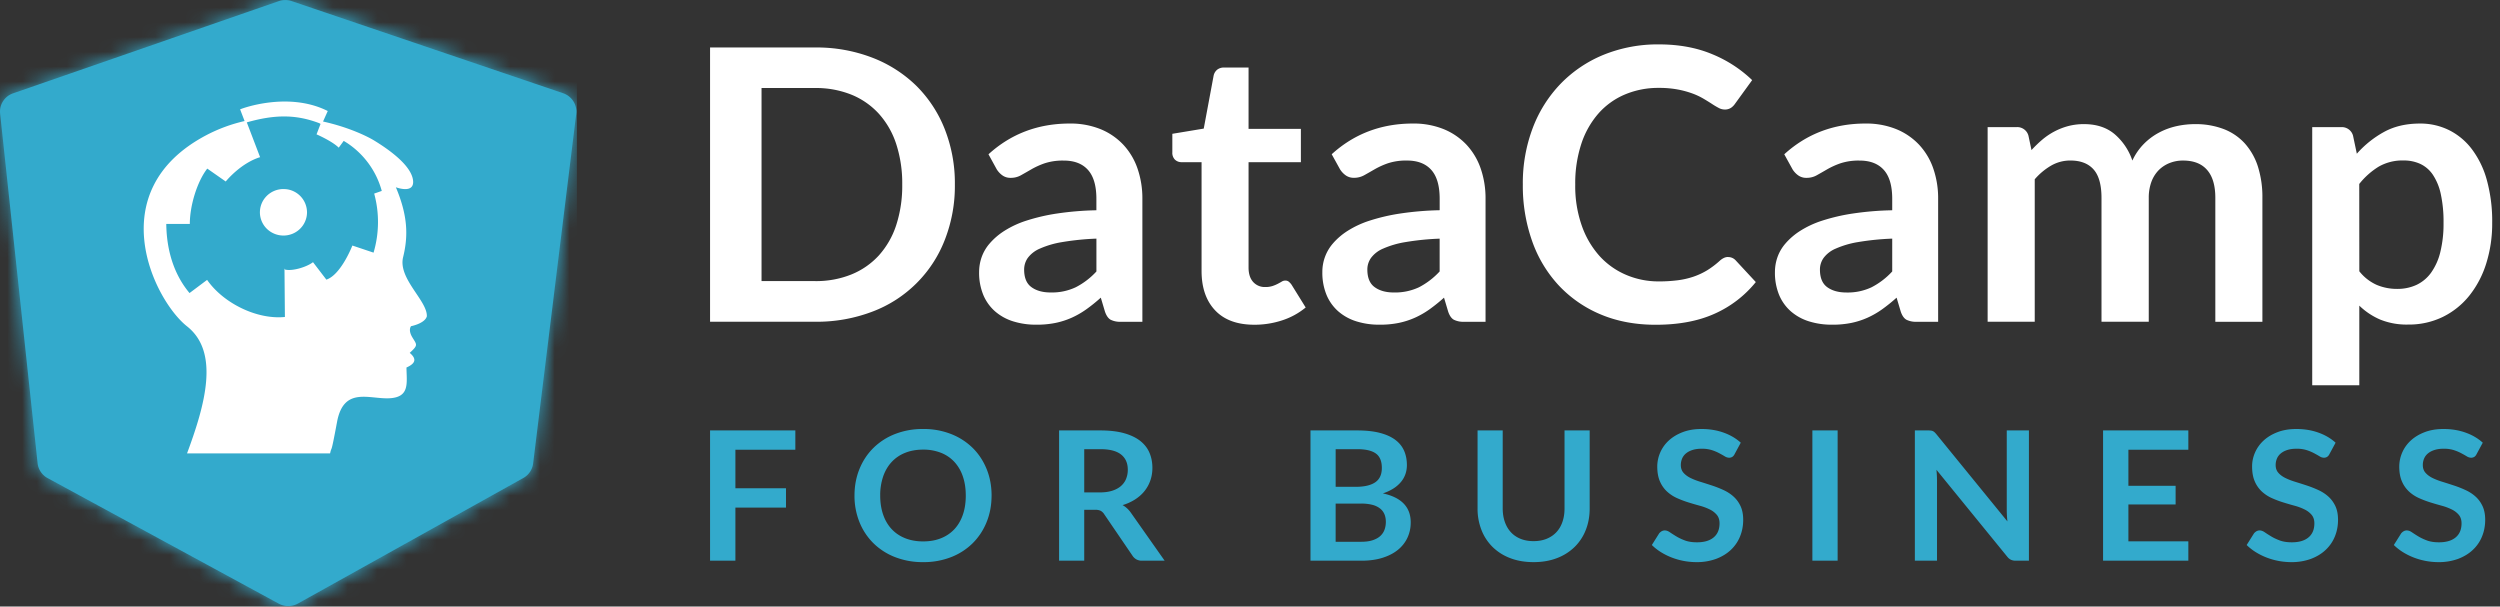 <svg xmlns="http://www.w3.org/2000/svg" xmlns:xlink="http://www.w3.org/1999/xlink" width="169" height="41"><rect width="100%" height="100%" fill="#333333" stroke="none"/><title>DataCamp for Business</title><defs><path id="a" d="M19.483 40.97c-.222 0-.44-.057-.638-.162L3.217 32.319a1.311 1.311 0 01-.676-1.009L.008 7.683a1.306 1.306 0 01.879-1.375L18.85.075c.281-.097.587-.097.869 0l18.354 6.229c.589.205.954.786.88 1.397l-2.914 23.63a1.31 1.31 0 01-.663.982l-15.241 8.489c-.197.11-.423.167-.65.167h-.002z"/></defs><g fill="none" fill-rule="evenodd"><path fill="#FFF" d="M64.549 12.48a9.98 9.98 0 01-.683 3.742 8.43 8.43 0 01-4.898 4.846 10.563 10.563 0 01-3.866.682H48V3.21h7.1a10.47 10.47 0 013.867.688 8.751 8.751 0 012.98 1.905 8.52 8.52 0 011.92 2.931 9.958 9.958 0 01.682 3.745zm-3.558 0a8.576 8.576 0 00-.405-2.738 5.681 5.681 0 00-1.173-2.05A5.125 5.125 0 0057.557 6.4a6.424 6.424 0 00-2.454-.45H51.48v13.052h3.622c.84.013 1.674-.139 2.454-.45a5.13 5.13 0 001.857-1.288c.53-.594.93-1.293 1.173-2.05a8.59 8.59 0 00.405-2.735zm5.832-2.052c1.522-1.384 3.351-2.077 5.49-2.077a5.409 5.409 0 012.077.377 4.406 4.406 0 011.546 1.055c.43.465.757 1.013.96 1.61.225.66.335 1.354.329 2.05v8.309H75.78a1.444 1.444 0 01-.696-.135c-.163-.09-.292-.273-.387-.546l-.283-.95c-.31.281-.638.545-.98.79-.31.22-.643.413-.992.569a5.32 5.32 0 01-1.103.352 6.34 6.34 0 01-1.297.117 5.097 5.097 0 01-1.547-.224 3.397 3.397 0 01-1.224-.673 3.028 3.028 0 01-.8-1.115 3.935 3.935 0 01-.283-1.551c0-.337.057-.673.168-.993.121-.343.307-.663.548-.938.286-.328.617-.612.985-.845a6.438 6.438 0 011.49-.693c.67-.215 1.357-.376 2.055-.48a20.574 20.574 0 012.682-.223v-.77c0-.88-.189-1.531-.567-1.955-.377-.422-.923-.634-1.637-.634a3.918 3.918 0 00-1.282.18c-.31.106-.611.241-.896.403-.258.15-.494.284-.708.404-.215.123-.46.184-.707.18a.925.925 0 01-.567-.174 1.441 1.441 0 01-.374-.403l-.557-1.015.002-.002zm7.295 5.703c-.777.028-1.553.106-2.32.235a6.174 6.174 0 00-1.508.442 1.987 1.987 0 00-.813.629c-.16.23-.245.504-.245.783 0 .556.165.954.496 1.192.33.24.763.359 1.296.359a3.774 3.774 0 001.694-.352c.527-.27 1-.632 1.4-1.068V16.131zm10.678 5.821c-1.152 0-2.034-.321-2.648-.967-.614-.645-.922-1.536-.922-2.672v-7.35h-1.357a.632.632 0 01-.439-.167.646.646 0 01-.18-.499V9.045l2.123-.352.67-3.59a.71.71 0 01.245-.397.727.727 0 01.464-.14h1.651v4.146h3.537v2.252h-3.537v7.126c0 .41.101.73.303.962.208.234.51.364.826.351.167.005.336-.02.495-.07.122-.04.24-.09.354-.149.098-.051.186-.1.264-.147a.437.437 0 01.236-.07.363.363 0 01.235.07c.074.061.14.132.194.211l.954 1.538a4.834 4.834 0 01-1.597.872 5.972 5.972 0 01-1.87.294zm5.226-11.524c1.522-1.384 3.351-2.077 5.49-2.077a5.409 5.409 0 012.076.377 4.406 4.406 0 011.547 1.055 4.51 4.51 0 01.96 1.61c.225.66.335 1.354.328 2.05v8.309H98.98a1.444 1.444 0 01-.695-.135c-.164-.09-.293-.273-.387-.546l-.283-.95c-.311.281-.638.545-.979.79-.31.22-.644.413-.993.569a5.32 5.32 0 01-1.102.352 6.327 6.327 0 01-1.297.117 5.097 5.097 0 01-1.546-.224 3.397 3.397 0 01-1.225-.673 3.025 3.025 0 01-.799-1.115 3.935 3.935 0 01-.283-1.551 2.92 2.92 0 01.716-1.93c.286-.329.618-.613.986-.846a6.472 6.472 0 011.49-.693c.67-.215 1.357-.376 2.055-.48.89-.133 1.786-.209 2.684-.226v-.769c0-.88-.188-1.531-.566-1.955-.378-.422-.925-.634-1.637-.634a3.913 3.913 0 00-1.283.18c-.31.106-.61.241-.896.403-.258.149-.494.284-.707.403-.216.121-.46.184-.708.18a.925.925 0 01-.567-.174 1.43 1.43 0 01-.374-.403l-.559-1.012-.002-.002zm7.298 5.705c-.779.027-1.555.105-2.321.234a6.235 6.235 0 00-1.508.442 1.972 1.972 0 00-.813.63c-.16.23-.247.502-.245.781 0 .555.164.953.496 1.192.33.24.763.36 1.297.36a3.82 3.82 0 001.695-.352 5.086 5.086 0 001.399-1.07v-2.218.001zm19.504 1.243c.19 0 .372.08.502.218l1.367 1.474a7.493 7.493 0 01-2.79 2.141c-1.102.496-2.427.745-3.977.745-1.383 0-2.628-.236-3.732-.704a8.211 8.211 0 01-2.83-1.964 8.558 8.558 0 01-1.796-3 11.171 11.171 0 01-.625-3.807 10.5 10.5 0 01.67-3.826A8.767 8.767 0 01105.5 5.66a8.563 8.563 0 012.902-1.956 9.73 9.73 0 013.739-.703c1.356 0 2.56.223 3.614.666 1 .41 1.913 1.003 2.691 1.749l-1.16 1.601a1.03 1.03 0 01-.264.268.744.744 0 01-.444.118.855.855 0 01-.4-.11 5.269 5.269 0 01-.451-.269 16.833 16.833 0 00-.568-.351 4.644 4.644 0 00-.747-.352 6.228 6.228 0 00-.986-.269 6.76 6.76 0 00-1.297-.11 5.769 5.769 0 00-2.285.445 4.958 4.958 0 00-1.785 1.28 5.889 5.889 0 00-1.16 2.052 8.528 8.528 0 00-.413 2.763 8.06 8.06 0 00.445 2.78 6.07 6.07 0 001.204 2.051c.499.547 1.11.979 1.792 1.268.7.297 1.456.448 2.217.442.429.002.857-.025 1.282-.078a5.49 5.49 0 001.06-.244c.32-.11.627-.253.917-.428.304-.188.591-.406.856-.648.081-.074.171-.136.27-.185a.658.658 0 01.293-.068l.003.004zm3.794-6.948c1.522-1.384 3.351-2.077 5.491-2.077a5.405 5.405 0 012.074.377 4.406 4.406 0 011.547 1.055 4.5 4.5 0 01.96 1.61c.225.66.336 1.354.328 2.05v8.309h-1.443a1.444 1.444 0 01-.695-.135c-.164-.09-.293-.273-.387-.546l-.283-.95c-.311.281-.639.545-.98.79-.31.22-.643.413-.992.569a5.32 5.32 0 01-1.102.352 6.335 6.335 0 01-1.298.117 5.104 5.104 0 01-1.546-.224 3.4 3.4 0 01-1.224-.673 3.018 3.018 0 01-.8-1.115 3.949 3.949 0 01-.282-1.551c0-.337.057-.673.168-.993.12-.343.307-.663.548-.938.286-.328.618-.612.985-.845a6.488 6.488 0 011.49-.693c.67-.215 1.357-.376 2.056-.48a20.574 20.574 0 012.681-.223v-.77c0-.88-.188-1.531-.567-1.955-.378-.422-.924-.634-1.636-.634a3.914 3.914 0 00-1.283.18c-.31.106-.611.241-.897.403-.257.15-.493.284-.707.404-.216.123-.46.184-.707.18a.924.924 0 01-.568-.174 1.43 1.43 0 01-.374-.403l-.559-1.015.002-.002zm7.295 5.703c-.778.028-1.553.106-2.32.235a6.254 6.254 0 00-1.509.445 1.977 1.977 0 00-.812.63c-.16.23-.246.502-.244.782 0 .556.165.953.496 1.192.331.239.763.358 1.297.358a3.796 3.796 0 001.693-.352c.527-.272 1.001-.634 1.4-1.071v-2.22h-.001zm6.451 5.62V8.594h1.947a.782.782 0 01.812.578l.206.974c.227-.25.47-.485.728-.704a4.532 4.532 0 011.741-.916 4.14 4.14 0 011.089-.135c.834 0 1.519.225 2.056.673a4.052 4.052 0 011.205 1.789 4.01 4.01 0 01.774-1.123 4.21 4.21 0 011.017-.76c.371-.2.769-.346 1.178-.439a5.81 5.81 0 011.258-.14 5.315 5.315 0 011.948.334 3.749 3.749 0 011.429.973c.4.454.704.988.884 1.565.21.684.313 1.395.302 2.11v8.379h-3.182v-8.374c0-.838-.186-1.468-.557-1.89-.368-.424-.91-.635-1.622-.635-.311-.004-.62.053-.908.166a2.175 2.175 0 00-.737.48c-.219.225-.388.494-.496.789-.125.35-.185.718-.18 1.09v8.373h-3.195v-8.373c0-.88-.179-1.522-.535-1.923-.357-.403-.88-.604-1.566-.604a2.581 2.581 0 00-1.297.34 4.348 4.348 0 00-1.115.929v9.63H134.364zm24.958-11.36a6.868 6.868 0 011.842-1.474c.688-.377 1.495-.565 2.424-.565a4.362 4.362 0 011.978.45 4.4 4.4 0 011.547 1.301 6.18 6.18 0 011.006 2.101c.249.935.368 1.898.353 2.866a8.972 8.972 0 01-.399 2.729 6.655 6.655 0 01-1.14 2.179 5.268 5.268 0 01-1.792 1.442 5.228 5.228 0 01-2.352.52 4.755 4.755 0 01-1.895-.34 4.665 4.665 0 01-1.405-.939v5.384h-3.183V8.595h1.947a.782.782 0 01.812.577l.257 1.22zm.167 7.946c.312.399.716.715 1.18.923.438.183.91.274 1.385.27.447.006.89-.086 1.297-.27a2.56 2.56 0 00.986-.82c.295-.42.508-.892.626-1.391.156-.65.23-1.314.22-1.98a8.77 8.77 0 00-.187-1.956 3.769 3.769 0 00-.535-1.3 2.108 2.108 0 00-.843-.73c-.355-.16-.74-.241-1.129-.235a3.225 3.225 0 00-1.689.417c-.503.31-.949.708-1.315 1.172l.005 5.9h-.001z"/><path fill="#3AC" fill-rule="nonzero" d="M53.765 29.097v1.304h-4.052v2.606h3.42v1.309h-3.42v3.587H48v-8.806h5.765zM67.03 33.5c0 .645-.111 1.243-.335 1.793a4.232 4.232 0 01-.941 1.428 4.278 4.278 0 01-1.46.941 5.09 5.09 0 01-1.89.338 5.116 5.116 0 01-1.894-.338 4.306 4.306 0 01-1.466-.94 4.209 4.209 0 01-.945-1.429 4.722 4.722 0 01-.335-1.793c0-.645.112-1.243.335-1.793.223-.55.538-1.026.945-1.428a4.306 4.306 0 011.466-.941A5.116 5.116 0 0162.405 29a5.05 5.05 0 011.89.341 4.34 4.34 0 011.46.94c.404.4.718.876.941 1.426.224.55.335 1.148.335 1.793zm-1.744 0c0-.483-.066-.916-.2-1.3a2.725 2.725 0 00-.571-.977 2.465 2.465 0 00-.907-.615 3.226 3.226 0 00-1.204-.214c-.447 0-.85.071-1.208.214a2.489 2.489 0 00-.913.615c-.25.268-.444.593-.578.977a3.905 3.905 0 00-.203 1.3c0 .483.068.916.203 1.3.134.384.327.708.578.974.25.266.555.47.913.612.358.142.76.213 1.208.213.446 0 .848-.07 1.204-.213.356-.142.658-.346.907-.612.248-.266.439-.59.572-.974.133-.384.199-.817.199-1.3zm8.008.962v3.44h-1.7v-8.805h2.787c.624 0 1.158.062 1.602.186.445.124.81.298 1.094.52.284.224.493.491.626.802.132.31.199.652.199 1.026 0 .296-.046.576-.136.84-.09.264-.222.503-.392.718-.17.216-.382.404-.632.567a3.37 3.37 0 01-.857.39c.215.117.4.286.556.505l2.289 3.252H77.2a.77.77 0 01-.376-.086.757.757 0 01-.262-.243l-1.922-2.82a.663.663 0 00-.237-.225.858.858 0 00-.382-.067h-.727zm0-1.175h1.062c.32 0 .599-.039.837-.116.238-.077.434-.184.588-.32.154-.136.269-.297.344-.484a1.62 1.62 0 00.114-.615c0-.446-.153-.79-.458-1.029-.306-.24-.772-.359-1.4-.359h-1.087v2.923zm15.295 4.616v-8.806h3.154c.598 0 1.11.055 1.533.165.423.11.77.266 1.043.469.271.203.47.448.597.737.126.288.19.613.19.974 0 .207-.032.405-.095.594a1.698 1.698 0 01-.294.53 2.173 2.173 0 01-.506.447 3.107 3.107 0 01-.73.34c1.256.273 1.884.926 1.884 1.962 0 .373-.074.718-.222 1.035-.147.316-.362.59-.644.819-.283.23-.63.409-1.043.539-.413.13-.885.195-1.416.195H88.59zm1.7-3.861v2.582h1.726c.316 0 .58-.037.793-.11.213-.073.383-.17.512-.292.128-.122.221-.264.278-.426.057-.163.085-.335.085-.518 0-.19-.031-.362-.094-.514a.968.968 0 00-.298-.39 1.41 1.41 0 00-.518-.247 2.972 2.972 0 00-.765-.085H90.29zm0-1.133h1.359c.577 0 1.016-.101 1.315-.304.299-.203.449-.526.449-.968 0-.46-.135-.786-.405-.98-.27-.196-.691-.293-1.264-.293H90.29v2.545zm13.38 3.672c.33 0 .623-.053.882-.158.26-.106.479-.254.658-.445.179-.19.316-.422.41-.694.095-.272.143-.576.143-.913v-5.274h1.7v5.274c0 .523-.087 1.008-.262 1.452a3.269 3.269 0 01-.756 1.151 3.46 3.46 0 01-1.194.755c-.468.18-.995.271-1.58.271-.586 0-1.113-.09-1.58-.271a3.426 3.426 0 01-1.192-.755 3.29 3.29 0 01-.752-1.15 3.932 3.932 0 01-.263-1.453v-5.274h1.7v5.268c0 .337.048.641.143.913.095.272.23.504.408.697.177.193.395.342.654.448.259.105.553.158.882.158zm13.59-5.882a.456.456 0 01-.161.189.417.417 0 01-.219.054.569.569 0 01-.284-.094 9.748 9.748 0 00-.373-.21 3.106 3.106 0 00-.502-.21 2.186 2.186 0 00-.68-.094c-.236 0-.441.027-.616.082-.175.055-.323.13-.443.228a.916.916 0 00-.268.35 1.113 1.113 0 00-.089.448c0 .207.06.38.18.517.12.138.28.256.478.354.198.097.423.184.676.261.253.078.51.16.774.247s.522.189.775.305c.252.115.478.261.676.438.198.177.357.393.477.648.12.256.18.567.18.932 0 .398-.07.77-.212 1.118-.14.347-.347.649-.619.907s-.604.46-.995.609a3.79 3.79 0 01-1.347.222 4.655 4.655 0 01-1.672-.317 4.3 4.3 0 01-.727-.365 3.553 3.553 0 01-.603-.475l.493-.785a.622.622 0 01.167-.144.42.42 0 01.218-.057c.106 0 .22.041.342.124.122.084.266.176.433.277.166.102.362.194.587.278.226.083.497.124.813.124.484 0 .86-.11 1.125-.332.265-.22.398-.538.398-.952 0-.232-.06-.42-.18-.567a1.446 1.446 0 00-.477-.368 3.646 3.646 0 00-.677-.253c-.252-.069-.51-.144-.77-.225a6.803 6.803 0 01-.772-.292 2.504 2.504 0 01-.676-.445 2.02 2.02 0 01-.478-.685c-.12-.274-.18-.612-.18-1.014a2.4 2.4 0 01.78-1.748c.256-.235.569-.424.94-.566.37-.142.794-.213 1.27-.213.54 0 1.037.081 1.492.244.455.162.843.39 1.163.682l-.417.773zm6.965 7.204h-1.707v-8.806h1.707v8.806zm6.111-8.806c.076 0 .14.003.19.01.05.006.096.018.136.036.04.018.079.045.117.08.037.034.08.08.126.136l4.798 5.889a5.846 5.846 0 01-.035-.417 8.23 8.23 0 01-.01-.381v-5.353h1.498v8.806h-.878a.805.805 0 01-.335-.061.739.739 0 01-.26-.22l-4.778-5.864a8.142 8.142 0 01.038.737v5.408h-1.498v-8.806h.891zm17.597 0v1.304h-4.052v2.441h3.192v1.26h-3.192v2.491h4.052v1.31h-5.765v-8.806h5.765zm9.537 1.602a.456.456 0 01-.161.189.417.417 0 01-.218.054.569.569 0 01-.285-.094 9.749 9.749 0 00-.372-.21 3.106 3.106 0 00-.503-.21 2.186 2.186 0 00-.68-.094c-.235 0-.44.027-.616.082-.175.055-.322.13-.442.228a.916.916 0 00-.269.35 1.113 1.113 0 00-.088.448c0 .207.06.38.18.517.12.138.279.256.477.354.198.097.424.184.676.261.253.078.511.16.775.247.263.087.521.189.774.305.253.115.478.261.676.438.198.177.357.393.478.648.12.256.18.567.18.932 0 .398-.07.77-.212 1.118-.141.347-.348.649-.62.907-.271.258-.603.46-.995.609a3.79 3.79 0 01-1.346.222 4.655 4.655 0 01-1.672-.317 4.3 4.3 0 01-.727-.365 3.553 3.553 0 01-.604-.475l.493-.785a.622.622 0 01.168-.144.42.42 0 01.218-.057c.105 0 .219.041.341.124.122.084.267.176.433.277.167.102.362.194.588.278.225.083.496.124.812.124.485 0 .86-.11 1.125-.332.266-.22.398-.538.398-.952 0-.232-.06-.42-.18-.567a1.446 1.446 0 00-.477-.368 3.646 3.646 0 00-.676-.253c-.253-.069-.51-.144-.771-.225a6.803 6.803 0 01-.772-.292 2.504 2.504 0 01-.676-.445 2.02 2.02 0 01-.477-.685c-.12-.274-.18-.612-.18-1.014 0-.32.066-.633.199-.938a2.4 2.4 0 01.581-.81c.255-.235.568-.424.94-.566.37-.142.793-.213 1.27-.213.539 0 1.036.081 1.491.244.455.162.843.39 1.163.682l-.417.773zm9.948 0a.456.456 0 01-.16.189.417.417 0 01-.219.054.569.569 0 01-.284-.094 9.749 9.749 0 00-.373-.21 3.106 3.106 0 00-.503-.21 2.186 2.186 0 00-.68-.094c-.235 0-.44.027-.615.082-.175.055-.323.13-.443.228a.916.916 0 00-.269.35 1.113 1.113 0 00-.088.448c0 .207.06.38.18.517.12.138.28.256.477.354.198.097.424.184.677.261.253.078.51.16.774.247.263.087.521.189.774.305.253.115.479.261.677.438.198.177.357.393.477.648.12.256.18.567.18.932 0 .398-.07.77-.212 1.118-.14.347-.347.649-.62.907-.271.258-.603.46-.995.609a3.79 3.79 0 01-1.346.222 4.655 4.655 0 01-1.672-.317 4.3 4.3 0 01-.727-.365 3.553 3.553 0 01-.604-.475l.494-.785a.622.622 0 01.167-.144.42.42 0 01.218-.057c.105 0 .22.041.341.124.123.084.267.176.433.277.167.102.363.194.588.278.226.083.496.124.812.124.485 0 .86-.11 1.126-.332.265-.22.398-.538.398-.952 0-.232-.06-.42-.18-.567a1.446 1.446 0 00-.478-.368 3.646 3.646 0 00-.676-.253c-.253-.069-.51-.144-.771-.225a6.803 6.803 0 01-.771-.292 2.504 2.504 0 01-.677-.445 2.02 2.02 0 01-.477-.685c-.12-.274-.18-.612-.18-1.014a2.4 2.4 0 01.78-1.748c.256-.235.569-.424.94-.566.37-.142.794-.213 1.27-.213.54 0 1.037.081 1.492.244.455.162.842.39 1.163.682l-.418.773z"/><g><mask id="b" fill="#fff"><use xlink:href="#a"/></mask><use fill="#3AC" xlink:href="#a"/><g fill="#3AC" mask="url(#b)"><path d="M0 0h39v41H0z"/></g><path fill="#FFF" d="M16.325 7.356c.031-.012 3.094-1.168 5.744.106l.088.043-.319.71c1.708.376 2.982.994 3.454 1.283 1.07.653 2.492 1.69 2.628 2.672.134.983-1.159.489-1.159.489.803 1.907.847 3.272.49 4.724-.357 1.45 1.647 2.946 1.604 4-.133.488-1.068.667-1.068.667s-.22.246.09.758.4.512-.179 1.046c.447.379.447.692-.221.99.015 1.055.232 1.999-1.136 2.078-1.37.078-3.106-.822-3.557 1.603-.45 2.423-.334 1.517-.47 2.124h-9.67c1.204-3.247 2.232-6.83 0-8.588-2.23-1.759-5.882-9.148 1.318-12.931a10.7 10.7 0 012.572-.947l-.303-.792zm5.185.944c-1.523-.561-2.921-.569-4.826-.028l.9 2.357h-.018c-1.262.4-2.204 1.515-2.307 1.64l-1.248-.872c-.689.89-1.179 2.502-1.179 3.74H11.24c.014 1.119.22 3.061 1.572 4.673L14 18.92c1.086 1.564 3.358 2.7 5.259 2.507l-.028-3.254h.025v.044c.477.137 1.469-.158 1.903-.494l.903 1.18c.947-.315 1.683-2.112 1.758-2.305l1.432.48c.386-1.304.4-2.69.039-4.004l.002.013.514-.181A5.67 5.67 0 0023.47 9.67l-.234-.147-.338.46c-.417-.422-1.428-.87-1.5-.9l.27-.702-.023-.019a.523.523 0 00-.136-.062zm-2.348 4.479l.146.007a1.58 1.58 0 011.446 1.564c0 .637-.388 1.211-.984 1.454a1.61 1.61 0 01-1.734-.34 1.562 1.562 0 01-.345-1.715c.248-.587.828-.97 1.473-.97h-.002z" mask="url(#b)"/></g></g></svg>

